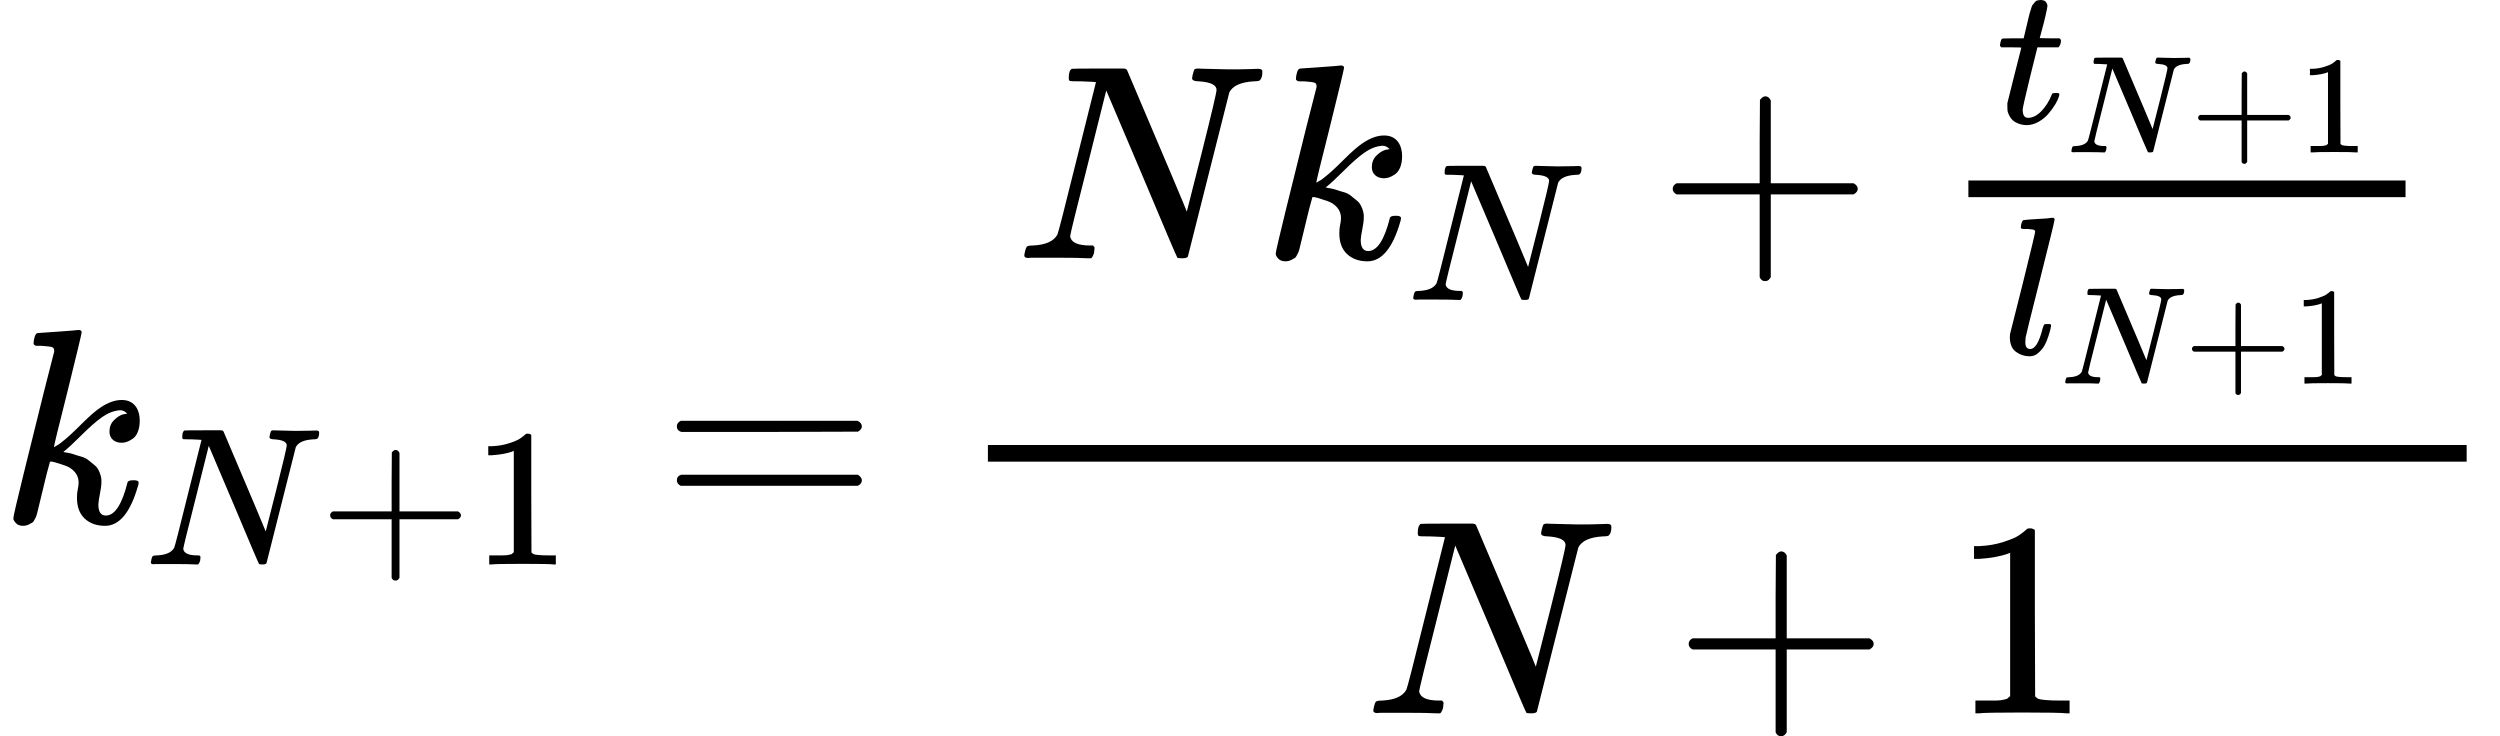 <svg style="vertical-align: -1.738ex" xmlns="http://www.w3.org/2000/svg" width="20.36ex" height="5.995ex" role="img" focusable="false" viewBox="0 -1881.8 8999.1 2649.8" xmlns:xlink="http://www.w3.org/1999/xlink"><defs><path id="MJX-1-TEX-I-1D458" d="M121 647Q121 657 125 670T137 683Q138 683 209 688T282 694Q294 694 294 686Q294 679 244 477Q194 279 194 272Q213 282 223 291Q247 309 292 354T362 415Q402 442 438 442Q468 442 485 423T503 369Q503 344 496 327T477 302T456 291T438 288Q418 288 406 299T394 328Q394 353 410 369T442 390L458 393Q446 405 434 405H430Q398 402 367 380T294 316T228 255Q230 254 243 252T267 246T293 238T320 224T342 206T359 180T365 147Q365 130 360 106T354 66Q354 26 381 26Q429 26 459 145Q461 153 479 153H483Q499 153 499 144Q499 139 496 130Q455 -11 378 -11Q333 -11 305 15T277 90Q277 108 280 121T283 145Q283 167 269 183T234 206T200 217T182 220H180Q168 178 159 139T145 81T136 44T129 20T122 7T111 -2Q98 -11 83 -11Q66 -11 57 -1T48 16Q48 26 85 176T158 471L195 616Q196 629 188 632T149 637H144Q134 637 131 637T124 640T121 647Z"></path><path id="MJX-1-TEX-I-1D441" d="M234 637Q231 637 226 637Q201 637 196 638T191 649Q191 676 202 682Q204 683 299 683Q376 683 387 683T401 677Q612 181 616 168L670 381Q723 592 723 606Q723 633 659 637Q635 637 635 648Q635 650 637 660Q641 676 643 679T653 683Q656 683 684 682T767 680Q817 680 843 681T873 682Q888 682 888 672Q888 650 880 642Q878 637 858 637Q787 633 769 597L620 7Q618 0 599 0Q585 0 582 2Q579 5 453 305L326 604L261 344Q196 88 196 79Q201 46 268 46H278Q284 41 284 38T282 19Q278 6 272 0H259Q228 2 151 2Q123 2 100 2T63 2T46 1Q31 1 31 10Q31 14 34 26T39 40Q41 46 62 46Q130 49 150 85Q154 91 221 362L289 634Q287 635 234 637Z"></path><path id="MJX-1-TEX-N-2B" d="M56 237T56 250T70 270H369V420L370 570Q380 583 389 583Q402 583 409 568V270H707Q722 262 722 250T707 230H409V-68Q401 -82 391 -82H389H387Q375 -82 369 -68V230H70Q56 237 56 250Z"></path><path id="MJX-1-TEX-N-31" d="M213 578L200 573Q186 568 160 563T102 556H83V602H102Q149 604 189 617T245 641T273 663Q275 666 285 666Q294 666 302 660V361L303 61Q310 54 315 52T339 48T401 46H427V0H416Q395 3 257 3Q121 3 100 0H88V46H114Q136 46 152 46T177 47T193 50T201 52T207 57T213 61V578Z"></path><path id="MJX-1-TEX-N-3D" d="M56 347Q56 360 70 367H707Q722 359 722 347Q722 336 708 328L390 327H72Q56 332 56 347ZM56 153Q56 168 72 173H708Q722 163 722 153Q722 140 707 133H70Q56 140 56 153Z"></path><path id="MJX-1-TEX-I-1D461" d="M26 385Q19 392 19 395Q19 399 22 411T27 425Q29 430 36 430T87 431H140L159 511Q162 522 166 540T173 566T179 586T187 603T197 615T211 624T229 626Q247 625 254 615T261 596Q261 589 252 549T232 470L222 433Q222 431 272 431H323Q330 424 330 420Q330 398 317 385H210L174 240Q135 80 135 68Q135 26 162 26Q197 26 230 60T283 144Q285 150 288 151T303 153H307Q322 153 322 145Q322 142 319 133Q314 117 301 95T267 48T216 6T155 -11Q125 -11 98 4T59 56Q57 64 57 83V101L92 241Q127 382 128 383Q128 385 77 385H26Z"></path><path id="MJX-1-TEX-I-1D459" d="M117 59Q117 26 142 26Q179 26 205 131Q211 151 215 152Q217 153 225 153H229Q238 153 241 153T246 151T248 144Q247 138 245 128T234 90T214 43T183 6T137 -11Q101 -11 70 11T38 85Q38 97 39 102L104 360Q167 615 167 623Q167 626 166 628T162 632T157 634T149 635T141 636T132 637T122 637Q112 637 109 637T101 638T95 641T94 647Q94 649 96 661Q101 680 107 682T179 688Q194 689 213 690T243 693T254 694Q266 694 266 686Q266 675 193 386T118 83Q118 81 118 75T117 65V59Z"></path></defs><g stroke="currentColor" fill="currentColor" stroke-width="0" transform="matrix(1 0 0 -1 0 0)"><g data-mml-node="math"><g data-mml-node="msub"><g data-mml-node="mi"><use xlink:href="#MJX-1-TEX-I-1D458"></use></g><g data-mml-node="TeXAtom" transform="translate(521, -150) scale(0.707)" data-mjx-texclass="ORD"><g data-mml-node="mi"><use xlink:href="#MJX-1-TEX-I-1D441"></use></g><g data-mml-node="mo" transform="translate(888, 0)"><use xlink:href="#MJX-1-TEX-N-2B"></use></g><g data-mml-node="mn" transform="translate(1666, 0)"><use xlink:href="#MJX-1-TEX-N-31"></use></g></g></g><g data-mml-node="mo" transform="translate(2380.4, 0)"><use xlink:href="#MJX-1-TEX-N-3D"></use></g><g data-mml-node="mfrac" transform="translate(3436.1, 0)"><g data-mml-node="mrow" transform="translate(220, 952.1)"><g data-mml-node="mi"><use xlink:href="#MJX-1-TEX-I-1D441"></use></g><g data-mml-node="msub" transform="translate(888, 0)"><g data-mml-node="mi"><use xlink:href="#MJX-1-TEX-I-1D458"></use></g><g data-mml-node="mi" transform="translate(521, -150) scale(0.707)"><use xlink:href="#MJX-1-TEX-I-1D441"></use></g></g><g data-mml-node="mo" transform="translate(2309.1, 0)"><use xlink:href="#MJX-1-TEX-N-2B"></use></g><g data-mml-node="mfrac" transform="translate(3309.4, 0)"><g data-mml-node="msub" transform="translate(220, 487.1) scale(0.707)"><g data-mml-node="mi"><use xlink:href="#MJX-1-TEX-I-1D461"></use></g><g data-mml-node="TeXAtom" transform="translate(361, -150) scale(0.707)" data-mjx-texclass="ORD"><g data-mml-node="mi"><use xlink:href="#MJX-1-TEX-I-1D441"></use></g><g data-mml-node="mo" transform="translate(888, 0)"><use xlink:href="#MJX-1-TEX-N-2B"></use></g><g data-mml-node="mn" transform="translate(1666, 0)"><use xlink:href="#MJX-1-TEX-N-31"></use></g></g></g><g data-mml-node="msub" transform="translate(242.3, -345) scale(0.707)"><g data-mml-node="mi"><use xlink:href="#MJX-1-TEX-I-1D459"></use></g><g data-mml-node="TeXAtom" transform="translate(298, -150) scale(0.707)" data-mjx-texclass="ORD"><g data-mml-node="mi"><use xlink:href="#MJX-1-TEX-I-1D441"></use></g><g data-mml-node="mo" transform="translate(888, 0)"><use xlink:href="#MJX-1-TEX-N-2B"></use></g><g data-mml-node="mn" transform="translate(1666, 0)"><use xlink:href="#MJX-1-TEX-N-31"></use></g></g></g><rect width="1573.6" height="60" x="120" y="220"></rect></g></g><g data-mml-node="mrow" transform="translate(1476.3, -686)"><g data-mml-node="mi"><use xlink:href="#MJX-1-TEX-I-1D441"></use></g><g data-mml-node="mo" transform="translate(1110.2, 0)"><use xlink:href="#MJX-1-TEX-N-2B"></use></g><g data-mml-node="mn" transform="translate(2110.4, 0)"><use xlink:href="#MJX-1-TEX-N-31"></use></g></g><rect width="5323" height="60" x="120" y="220"></rect></g></g></g></svg>